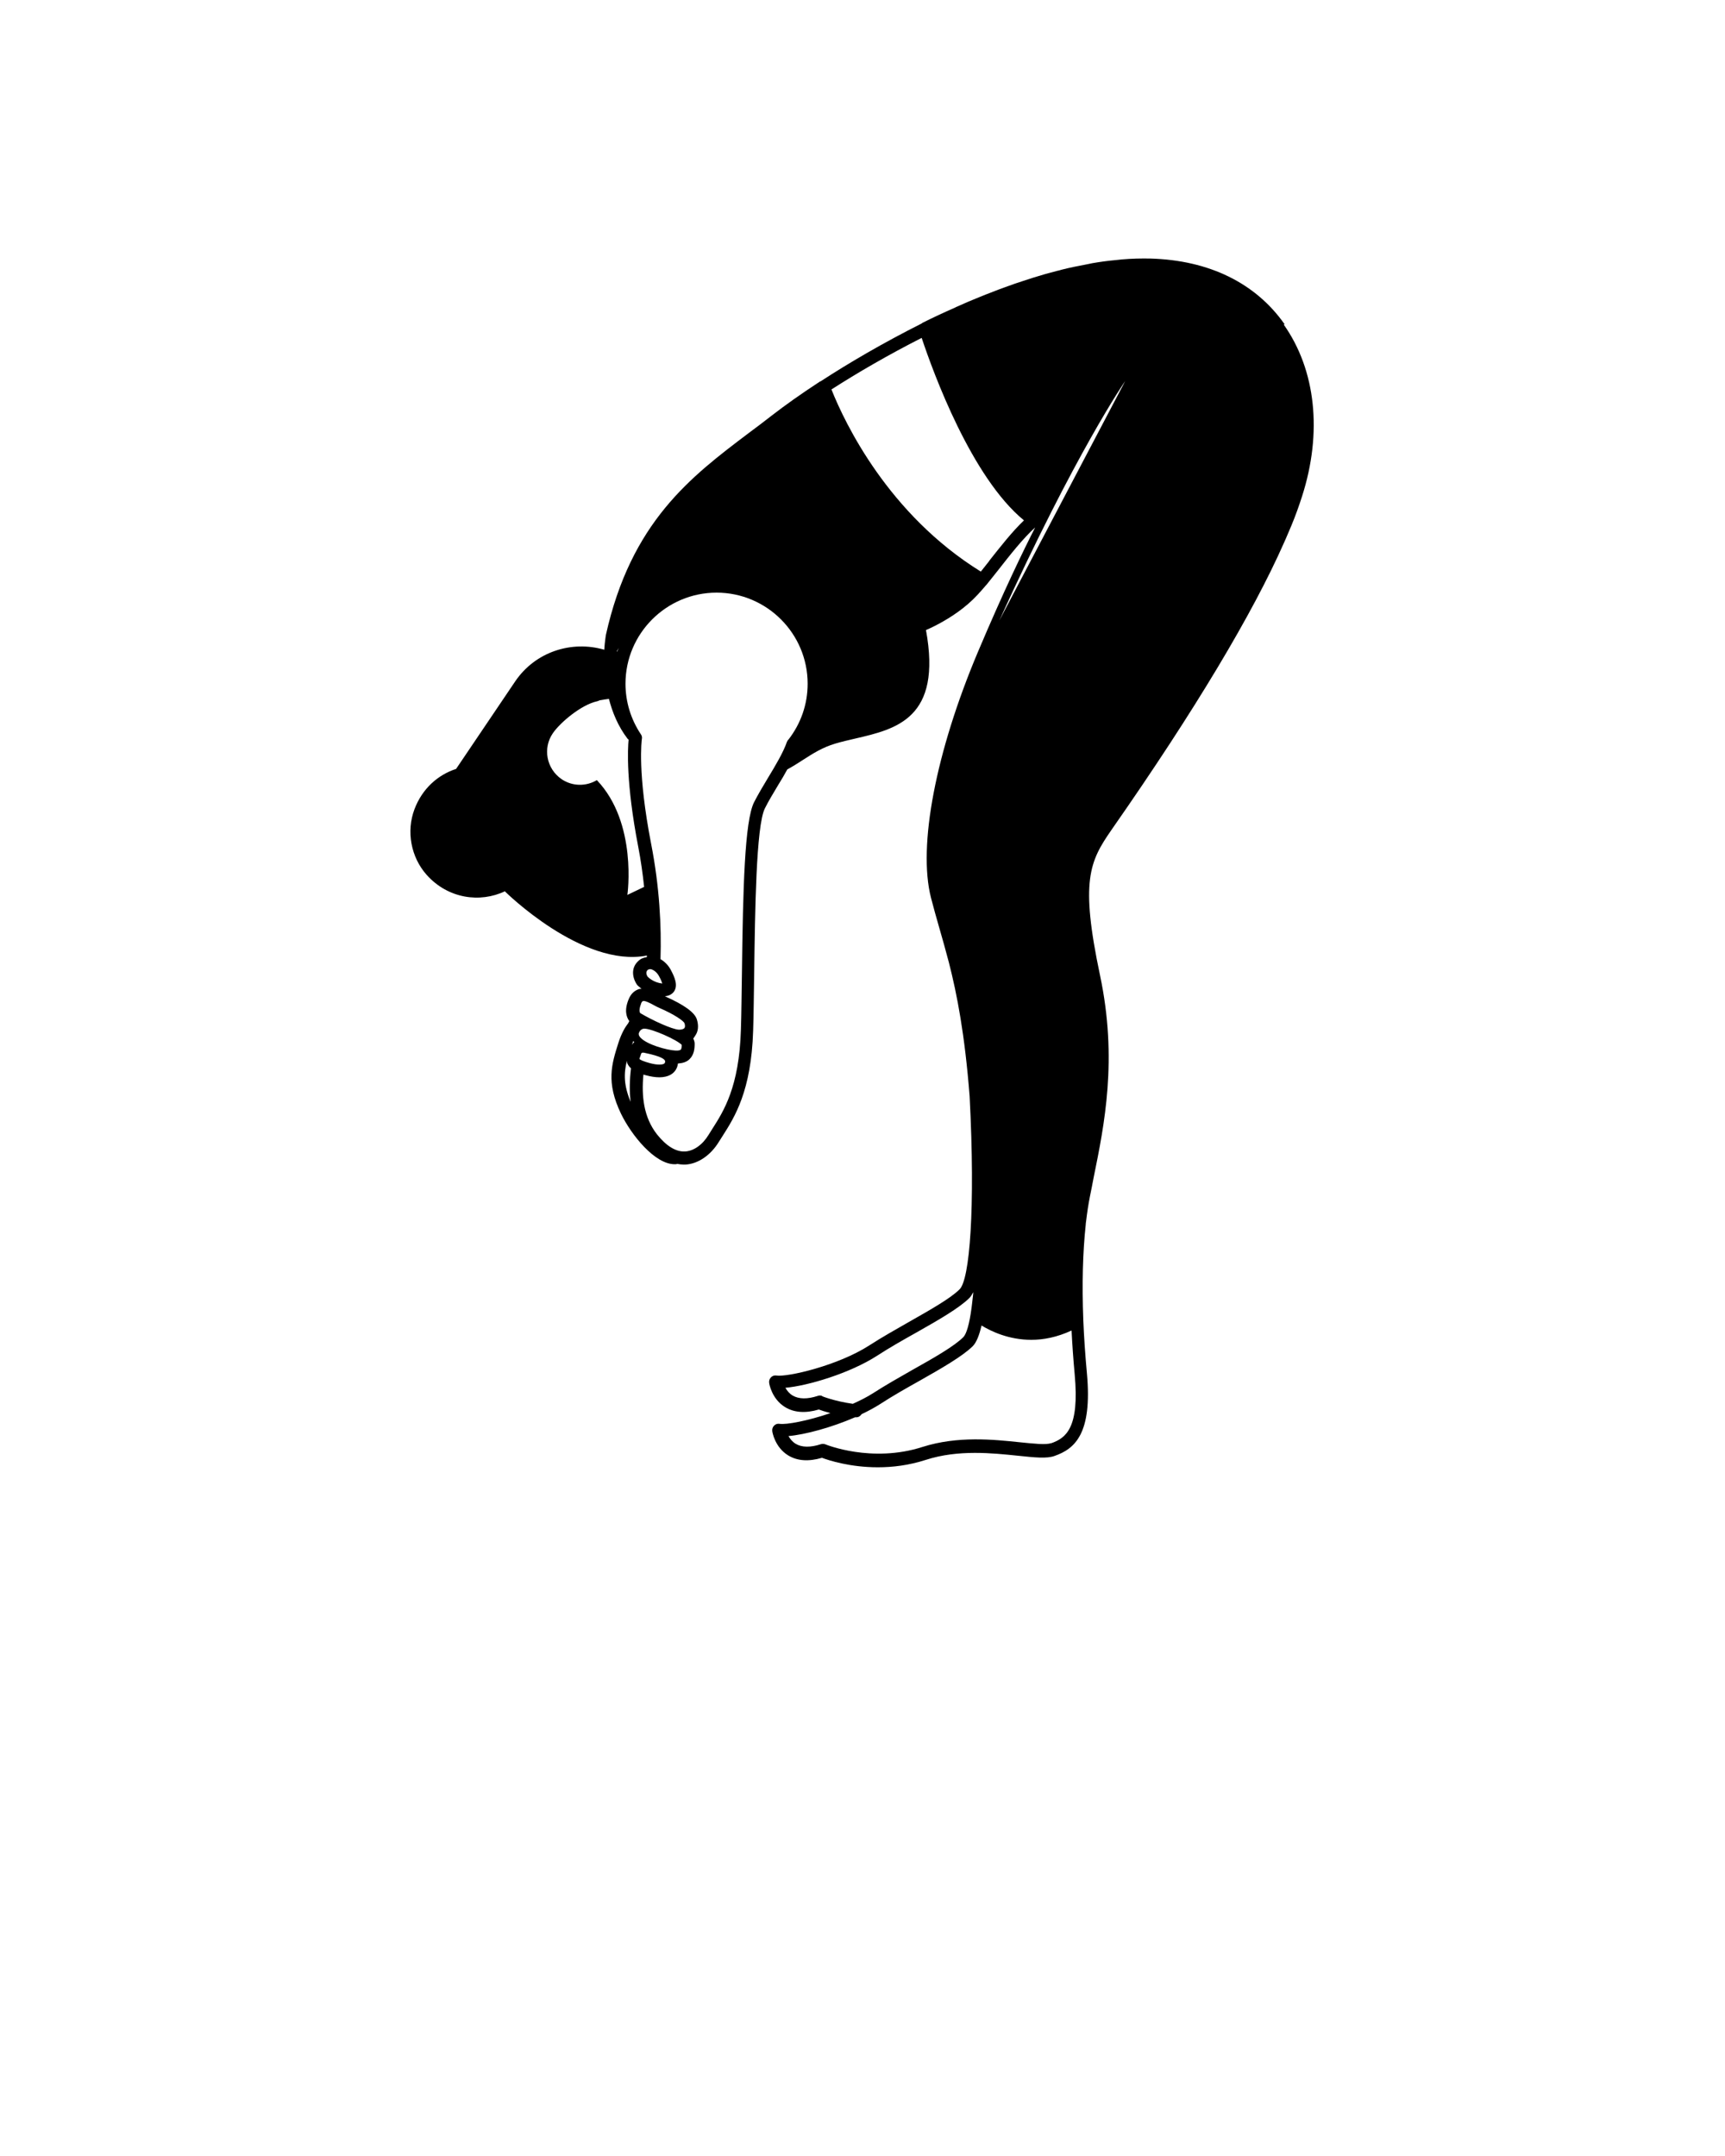 <svg xmlns="http://www.w3.org/2000/svg" viewBox="0 0 100 125" x="0px" y="0px"><path d="m74.47,18.8c-1.68-2.39-4.37-3.71-7.77-3.81-.54-.01-1.09,0-1.65.05-.12.01-.25.03-.38.04-.45.04-.89.1-1.35.18-.11.02-.22.05-.34.07-.47.09-.94.18-1.41.3-.1.03-.21.06-.31.08-.47.12-.93.25-1.4.4-.13.04-.26.09-.4.13-.41.13-.82.27-1.22.42-.23.08-.46.17-.69.26-.27.1-.54.21-.81.32-.43.17-.84.35-1.24.53-.05.02-.1.04-.15.07-.66.29-1.3.59-1.88.88-.01,0-.02.02-.03.03-2.23,1.12-4.26,2.31-5.87,3.36-.02,0-.03,0-.05.02-1.06.69-2.03,1.38-2.79,1.97-.44.34-.88.68-1.33,1.01-3.35,2.53-6.82,5.15-8.28,11.72,0,.04-.06.36-.09.84-1.89-.55-3.99.11-5.16,1.83l-3.43,5.08c-1.05.34-1.96,1.14-2.41,2.33-.49,1.29-.21,2.79.71,3.82,1.24,1.38,3.09,1.63,4.54.94v.02s4.48,4.44,8.22,3.71c0,.03,0,.06,0,.09-.19.03-.36.09-.5.23-.5.46-.27,1.09-.08,1.36,0,.01.02.02.02.03,0,0,.11.11.25.22-.06,0-.13,0-.19.03-.24.09-.43.27-.55.56-.28.66-.13,1.06.03,1.28-.02.04-.04.08-.06.12-.18.23-.39.58-.57,1.14-.39,1.23-.73,2.28.15,4.11.6,1.24,1.96,2.93,3.11,2.93.05,0,.1,0,.15-.02.13.02.25.04.36.04.04,0,.07,0,.11,0,.74-.04,1.47-.54,1.95-1.33l.21-.33c.7-1.1,1.66-2.6,1.77-6.1.03-.91.04-2.06.06-3.29.05-3.62.11-8.58.62-9.6.21-.43.49-.88.78-1.37.18-.29.36-.59.52-.89.31-.17.6-.35.89-.54.59-.38,1.15-.74,1.9-.96.37-.11.76-.2,1.15-.29,2.37-.55,5.04-1.16,4.1-6.29.14-.06.31-.14.51-.24.61-.31,1.46-.81,2.2-1.52.11-.11.23-.23.35-.36.02-.03.05-.06.08-.09.11-.12.22-.25.34-.39.01-.01.02-.02.03-.03,0,0,0,0,0,0,.23-.28.46-.58.71-.89.65-.83,1.4-1.79,2.11-2.43-.67,1.31-1.82,3.67-3.32,7.22-2.44,5.78-3.49,11.24-2.72,14.25.15.58.31,1.15.48,1.74.18.63.37,1.29.56,2.02.47,1.84.92,4.16,1.2,7.75.34,6.56,0,10.62-.58,11.19-.53.53-1.7,1.19-2.95,1.9-.77.44-1.57.89-2.28,1.35-1.83,1.18-4.76,1.85-5.39,1.75-.12-.02-.24.02-.32.11-.08.08-.12.2-.1.32,0,.04.15.93.92,1.4.52.32,1.18.37,1.96.14.13.05.37.13.67.21-1.32.45-2.56.68-2.95.62-.12-.02-.24.02-.32.11-.08.08-.12.2-.1.32,0,.04.15.93.92,1.4.52.32,1.18.37,1.96.14.4.15,1.63.55,3.24.55.85,0,1.79-.11,2.78-.43,1.89-.61,3.88-.39,5.34-.24.97.1,1.67.18,2.13.01,1.16-.41,2.19-1.27,1.87-4.78-.1-1.08-.17-2.11-.21-3.09,0,0,0-.01,0-.02-.08-2.08-.03-3.92.14-5.51,0-.06.01-.13.02-.19.06-.5.13-.98.22-1.43.07-.36.15-.73.22-1.12.62-3.05,1.4-6.85.37-11.72-1.16-5.49-.6-6.61.66-8.43l.09-.13c4.72-6.77,8.11-12.42,9.94-16.58.03-.06.05-.12.08-.18.11-.26.22-.51.32-.75.25-.6.45-1.17.62-1.7,1.19-3.7.8-7.33-1.06-9.96Zm-38.69,18.92c.03-.05.06-.1.09-.16-.03.08-.07.16-.1.24,0-.03,0-.06,0-.09Zm.59,14.16s.6-4.17-1.77-6.65h0s0,0,0,0c-.62.37-1.42.37-2.05-.06-.87-.6-1.1-1.79-.5-2.66.43-.63,1.65-1.65,2.56-1.85.06-.01.1-.04.16-.06.17-.03.35-.06.53-.08.2.78.53,1.59,1.08,2.31.02.02.04.04.06.05,0,0,0,0,0,0-.05.53-.16,2.49.56,6.22.15.78.26,1.56.34,2.32l-.96.46Zm1.15,4.37s.09-.07.2-.06c.17.03.37.19.48.4.12.21.17.35.19.43,0,0-.02,0-.02,0-.47-.06-.77-.33-.83-.4-.04-.06-.13-.25-.01-.36Zm-.36,1.94c.03-.08.07-.13.11-.15.12-.04.44.13.64.24.11.06.22.12.32.16.9.39,1.39.75,1.45.88.04.12.04.23,0,.28-.04.06-.16.1-.32.1-.41-.02-1.55-.55-2.24-.96-.05-.05-.09-.22.05-.56Zm-.59,5.72c-.42-.99-.41-1.67-.23-2.41.01.05,0,.11.03.16.05.11.12.2.21.28-.08.65-.1,1.31-.02,1.96Zm.06-3.33c.03-.08.06-.15.08-.22.02.02.04.03.06.06-.07.05-.1.11-.14.16Zm.39-.61s.03-.29.3-.33c.01,0,.03,0,.04,0,.43,0,1.88.64,2.16.94,0,.1-.01.24-.06.28-.02.01-.08.06-.29.05-.49-.02-1.67-.34-2.05-.76-.06-.07-.09-.13-.09-.19h0Zm.09,1.29s.03-.07.04-.11c0-.03.03-.09.06-.11.01,0,.03-.01.06-.01.03,0,.06,0,.09.01,1.02.21,1.21.39,1.2.51-.01.09-.05.11-.06.12-.1.06-.37.09-.82-.03-.37-.1-.58-.19-.61-.25,0,0,0-.04.04-.12Zm8.57-18.36s-.04.07-.06.11c-.22.63-.67,1.38-1.1,2.09-.29.48-.58.97-.81,1.42-.54,1.09-.64,4.96-.7,9.92-.02,1.23-.03,2.37-.06,3.28-.1,3.3-1,4.7-1.65,5.72l-.22.35c-.35.58-.86.94-1.36.97-.54.03-1.1-.32-1.64-1-.77-.99-.9-2.22-.78-3.46.06.02.12.04.18.05.22.06.49.11.75.11.24,0,.48-.05.68-.17.22-.14.36-.36.39-.63.28-.02.51-.09.67-.25.26-.25.3-.59.3-.9,0-.11-.04-.21-.08-.3.04-.05.08-.11.11-.16.18-.25.21-.58.1-.94-.12-.41-.75-.86-1.86-1.35,0,0,0,0,0,0,.28-.02.44-.15.53-.27.25-.36.04-.84-.19-1.27-.14-.26-.35-.47-.59-.61.06-1.92-.06-4.21-.54-6.67-.81-4.16-.55-6.03-.54-6.1.02-.09,0-.19-.06-.27-.58-.87-.89-1.88-.89-2.93,0-2.91,2.37-5.28,5.28-5.28s5.28,2.37,5.28,5.28c0,1.19-.39,2.31-1.12,3.25Zm11.67-10.38c-.17.21-.33.42-.49.62-5.36-3.32-7.88-8.6-8.66-10.56,1.51-.97,3.3-2.01,5.23-2.99.68,2.04,2.89,8.09,5.93,10.58-.69.66-1.37,1.53-2.01,2.34Zm-9.68,48.42c-.08-.04-.18-.04-.26-.01-.61.2-1.1.19-1.46-.02-.2-.12-.33-.29-.42-.45,1.29-.11,3.74-.84,5.32-1.86.69-.45,1.48-.9,2.25-1.33,1.29-.73,2.51-1.43,3.1-2.02.08-.08.15-.2.22-.33,0,.07-.01.16-.02.23,0,.03,0,.06-.01.09-.02.22-.05.41-.07.6-.12.91-.29,1.49-.47,1.68-.53.53-1.7,1.2-2.95,1.9-.77.44-1.57.89-2.28,1.35-.36.23-.76.43-1.18.62-1.07-.15-1.78-.44-1.78-.44Zm13.26,2.73c-.3.11-.99.03-1.8-.05-1.52-.16-3.61-.38-5.65.27-2.95.95-5.61-.14-5.63-.15-.08-.03-.18-.04-.26-.01-.61.2-1.11.19-1.46-.02-.2-.12-.33-.29-.42-.45.94-.08,2.48-.49,3.86-1.09.01,0,.03,0,.04,0,.01,0,.03,0,.04,0,.13,0,.23-.08.3-.18.38-.18.75-.38,1.08-.59.69-.45,1.48-.9,2.25-1.33,1.29-.73,2.51-1.43,3.11-2.02.21-.21.38-.63.51-1.2.56.34,1.58.83,2.89.83.7,0,1.49-.15,2.33-.54.04.82.1,1.66.18,2.54.29,3.14-.52,3.7-1.37,4Zm-3-47.69c4.42-9.74,7.3-13.89,7.3-13.89l-7.3,13.89Z"/></svg>